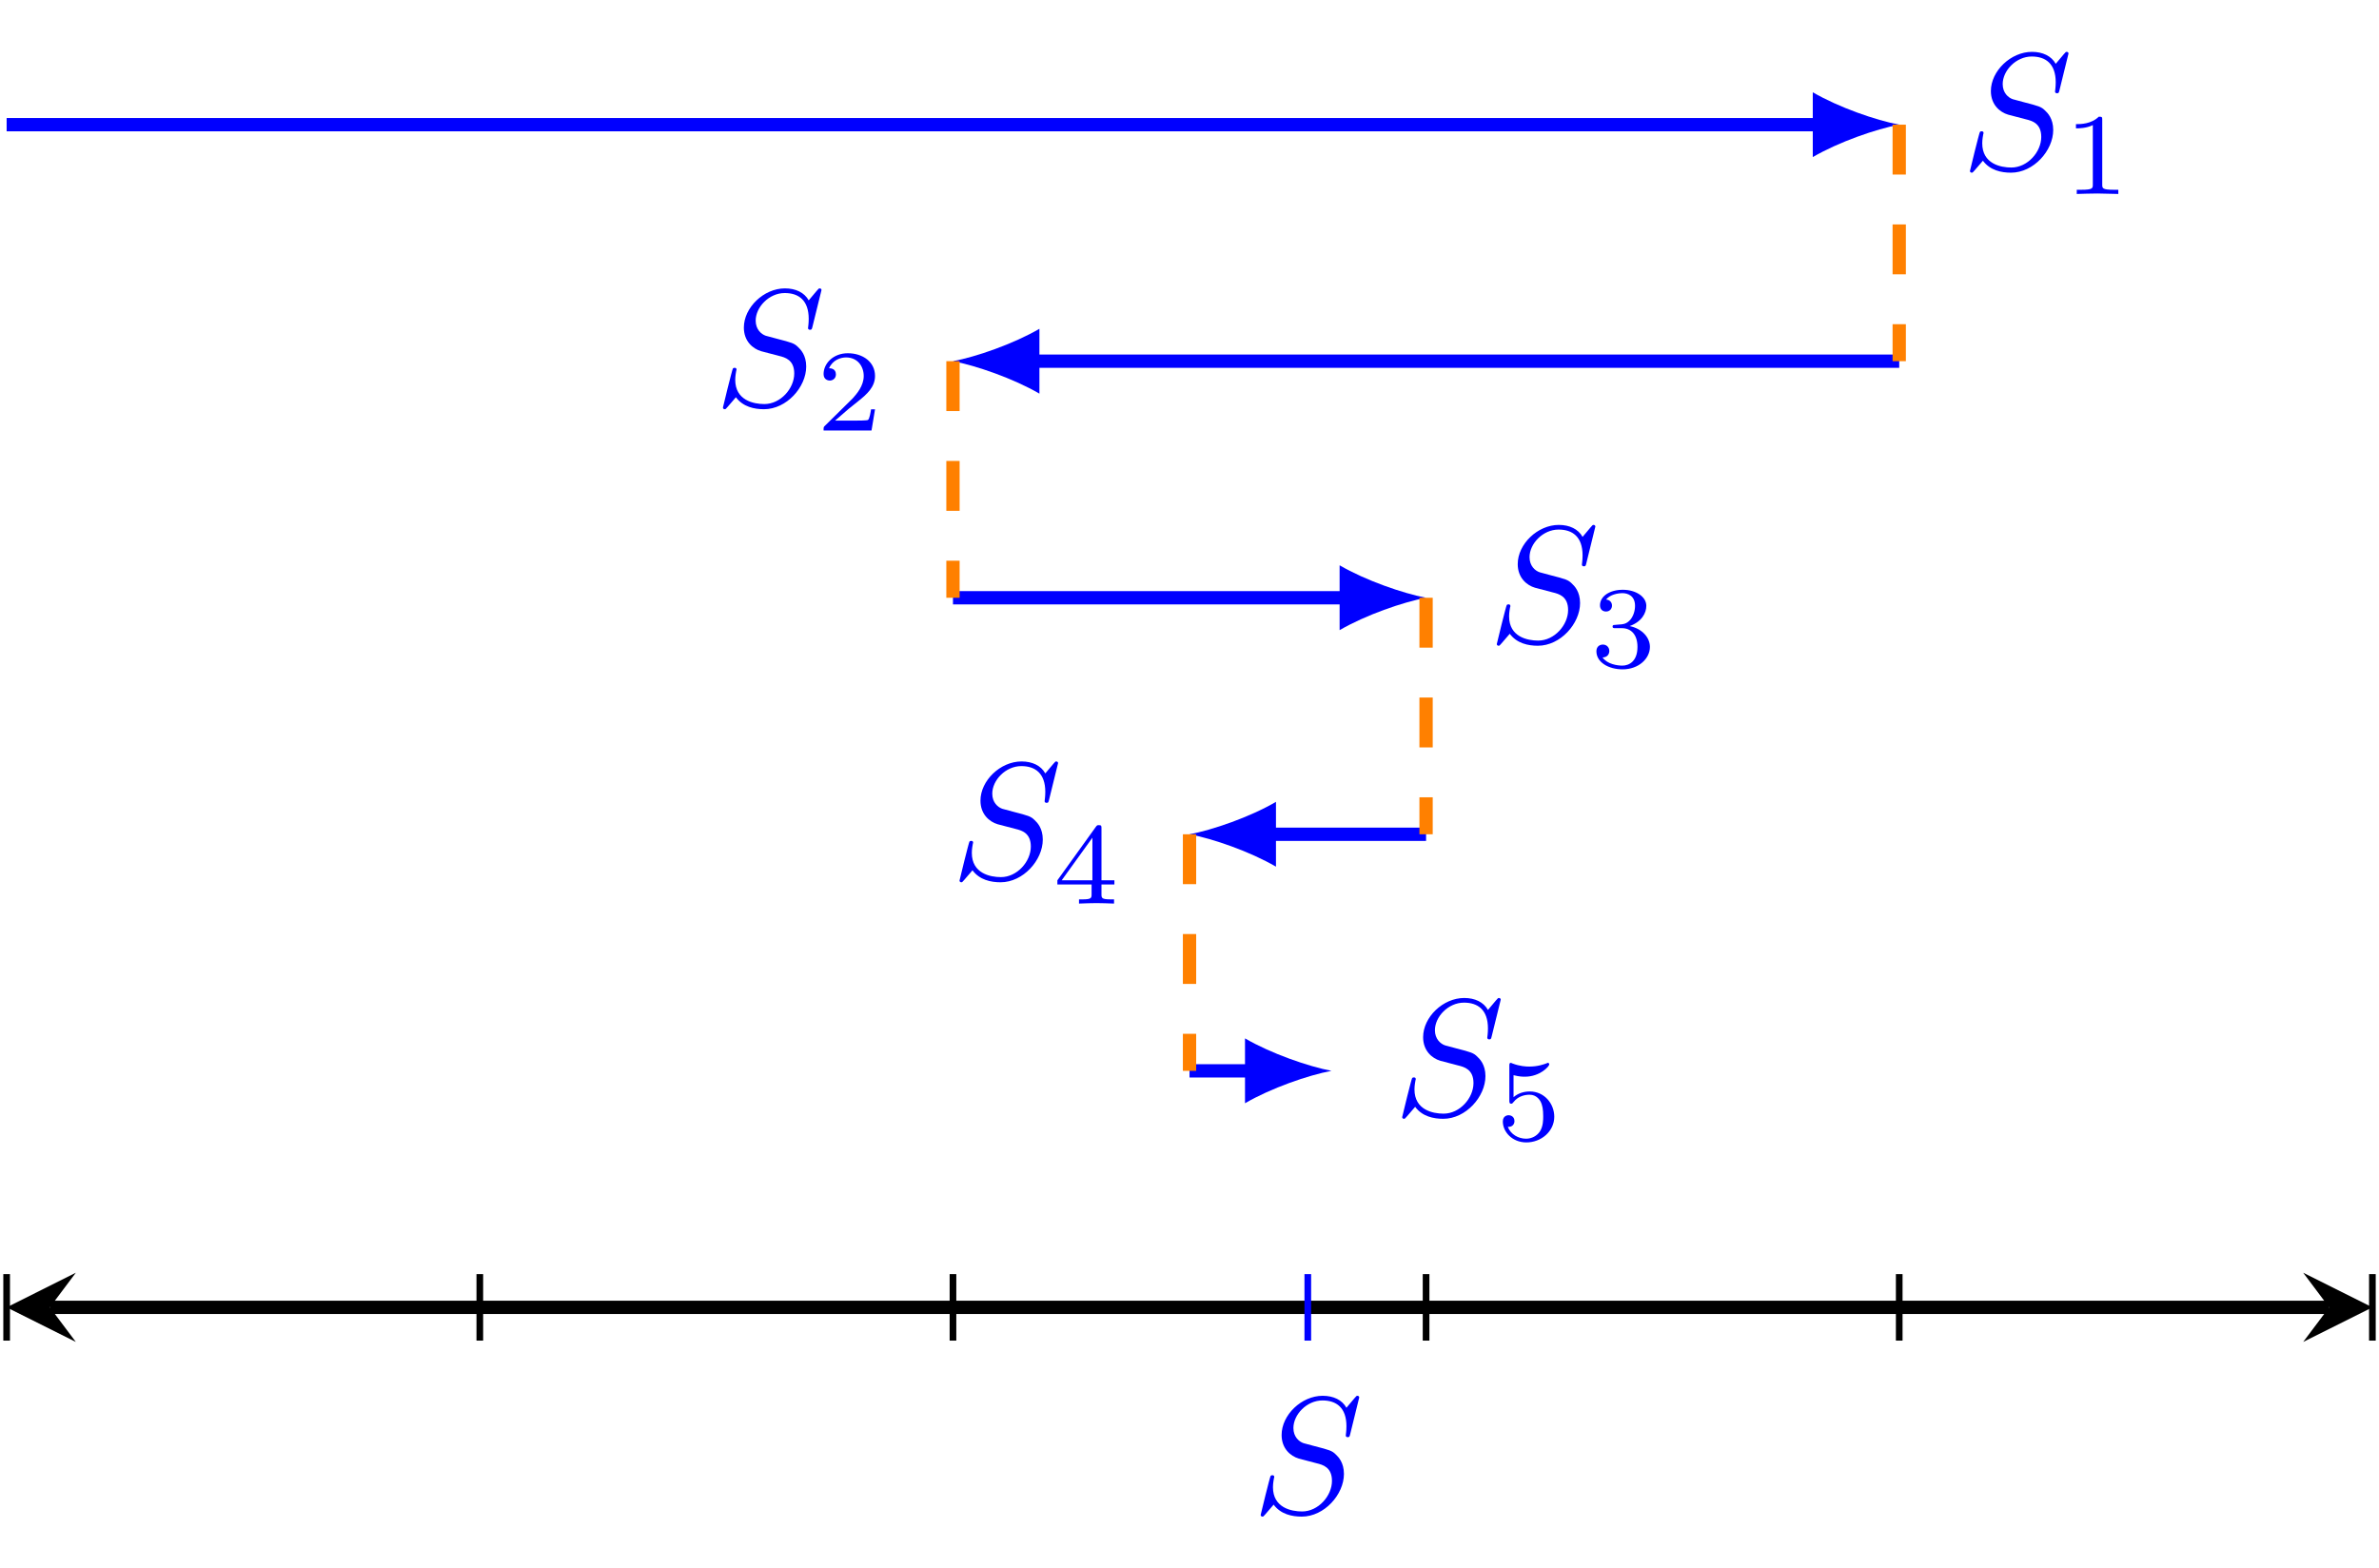 <?xml version='1.0' encoding='UTF-8'?>
<!-- This file was generated by dvisvgm 3.2.2 -->
<svg version='1.1' xmlns='http://www.w3.org/2000/svg' xmlns:xlink='http://www.w3.org/1999/xlink' width='213.793pt' height='140.967pt' viewBox='0 -93.978 142.529 93.978'>
<g id='page1'>
<g transform='matrix(1 0 0 -1 0 0)'>
<path d='M2.988 15.641H139.543' stroke='#000' fill='none' stroke-width='.797' stroke-miterlimit='10'/>
<path d='M.398 15.641L4.543 13.57L2.988 15.641L4.543 17.715'/>
<path d='M142.133 15.641L137.988 17.715L139.543 15.641L137.988 13.57'/>
<path d='M.398 86.508H109.125' stroke='#00f' fill='none' stroke-width='.797' stroke-miterlimit='10'/>
<path d='M113.785 86.508C112.406 86.766 110.16 87.543 108.606 88.449V84.566C110.16 85.473 112.406 86.25 113.785 86.508' fill='#00f'/>
<path d='M123.927 90.771C123.927 90.801 123.907 90.871 123.818 90.871C123.768 90.871 123.758 90.861 123.638 90.721L123.161 90.154C122.901 90.622 122.384 90.871 121.737 90.871C120.472 90.871 119.276 89.726 119.276 88.521C119.276 87.714 119.804 87.256 120.312 87.107L121.378 86.828C121.746 86.738 122.294 86.588 122.294 85.772C122.294 84.876 121.477 83.94 120.501 83.94C119.864 83.94 118.759 84.159 118.759 85.393C118.759 85.633 118.809 85.872 118.818 85.931C118.828 85.971 118.838 85.981 118.838 86.001C118.838 86.101 118.769 86.111 118.719 86.111C118.669 86.111 118.649 86.101 118.619 86.071C118.58 86.031 118.022 83.76 118.022 83.731C118.022 83.671 118.071 83.631 118.131 83.631C118.181 83.631 118.191 83.641 118.311 83.78L118.799 84.348C119.227 83.77 119.904 83.631 120.481 83.631C121.836 83.631 123.011 84.955 123.011 86.19C123.011 86.878 122.672 87.216 122.523 87.355C122.294 87.584 122.145 87.624 121.258 87.853C121.039 87.913 120.681 88.013 120.591 88.033C120.322 88.122 119.984 88.411 119.984 88.939C119.984 89.745 120.78 90.592 121.727 90.592C122.553 90.592 123.161 90.164 123.161 89.048C123.161 88.73 123.121 88.55 123.121 88.491C123.121 88.481 123.121 88.391 123.24 88.391C123.34 88.391 123.35 88.421 123.39 88.59L123.927 90.771Z' fill='#00f'/>
<path d='M125.948 86.79C125.948 86.978 125.935 86.985 125.739 86.985C125.293 86.546 124.659 86.539 124.373 86.539V86.288C124.54 86.288 125 86.288 125.384 86.483V82.928C125.384 82.698 125.384 82.607 124.686 82.607H124.422V82.356C124.547 82.363 125.405 82.384 125.663 82.384C125.879 82.384 126.757 82.363 126.911 82.356V82.607H126.646C125.948 82.607 125.948 82.698 125.948 82.928V86.79Z' fill='#00f'/>
<path d='M113.785 72.336H61.754' stroke='#00f' fill='none' stroke-width='.797' stroke-miterlimit='10'/>
<path d='M57.094 72.336C58.473 72.074 60.719 71.297 62.273 70.391V74.277C60.719 73.371 58.473 72.594 57.094 72.336' fill='#00f'/>
<path d='M49.217 76.598C49.217 76.628 49.197 76.698 49.108 76.698C49.058 76.698 49.048 76.688 48.928 76.548L48.451 75.981C48.191 76.449 47.674 76.698 47.026 76.698C45.761 76.698 44.566 75.553 44.566 74.348C44.566 73.541 45.094 73.083 45.602 72.934L46.668 72.654C47.036 72.565 47.584 72.415 47.584 71.599C47.584 70.703 46.767 69.767 45.791 69.767C45.154 69.767 44.049 69.986 44.049 71.22C44.049 71.459 44.099 71.699 44.108 71.758C44.118 71.798 44.128 71.808 44.128 71.828C44.128 71.928 44.059 71.938 44.009 71.938C43.959 71.938 43.939 71.928 43.909 71.898C43.87 71.858 43.312 69.587 43.312 69.558C43.312 69.498 43.361 69.458 43.421 69.458C43.471 69.458 43.481 69.468 43.601 69.607L44.089 70.175C44.517 69.597 45.194 69.458 45.771 69.458C47.126 69.458 48.301 70.782 48.301 72.017C48.301 72.704 47.962 73.043 47.813 73.182C47.584 73.411 47.435 73.451 46.548 73.68C46.329 73.74 45.971 73.839 45.881 73.859C45.612 73.949 45.274 74.238 45.274 74.766C45.274 75.572 46.07 76.419 47.016 76.419C47.843 76.419 48.451 75.991 48.451 74.875C48.451 74.557 48.411 74.377 48.411 74.318C48.411 74.308 48.411 74.218 48.53 74.218C48.63 74.218 48.64 74.248 48.68 74.417L49.217 76.598Z' fill='#00f'/>
<path d='M52.424 69.452H52.186C52.165 69.298 52.096 68.887 52.005 68.817C51.95 68.776 51.413 68.776 51.315 68.776H50.032C50.764 69.424 51.008 69.619 51.427 69.947C51.942 70.358 52.424 70.79 52.424 71.452C52.424 72.296 51.685 72.812 50.792 72.812C49.928 72.812 49.342 72.206 49.342 71.564C49.342 71.209 49.642 71.174 49.712 71.174C49.879 71.174 50.081 71.292 50.081 71.543C50.081 71.669 50.032 71.913 49.67 71.913C49.886 72.408 50.36 72.561 50.688 72.561C51.385 72.561 51.747 72.017 51.747 71.452C51.747 70.846 51.315 70.365 51.092 70.114L49.412 68.455C49.342 68.392 49.342 68.378 49.342 68.183H52.214L52.424 69.452Z' fill='#00f'/>
<path d='M57.094 58.16H80.777' stroke='#00f' fill='none' stroke-width='.797' stroke-miterlimit='10'/>
<path d='M85.437 58.16C84.059 58.422 81.812 59.199 80.258 60.105V56.219C81.812 57.125 84.059 57.902 85.437 58.16' fill='#00f'/>
<path d='M95.58 62.425C95.58 62.455 95.56 62.525 95.471 62.525C95.421 62.525 95.411 62.515 95.291 62.375L94.814 61.808C94.554 62.276 94.037 62.525 93.389 62.525C92.124 62.525 90.929 61.38 90.929 60.175C90.929 59.368 91.457 58.91 91.965 58.761L93.031 58.481C93.399 58.392 93.947 58.242 93.947 57.426C93.947 56.53 93.13 55.594 92.154 55.594C91.517 55.594 90.412 55.813 90.412 57.047C90.412 57.286 90.462 57.526 90.471 57.585C90.481 57.625 90.491 57.635 90.491 57.655C90.491 57.755 90.422 57.765 90.372 57.765C90.322 57.765 90.302 57.755 90.272 57.725C90.233 57.685 89.675 55.414 89.675 55.385C89.675 55.325 89.724 55.285 89.784 55.285C89.834 55.285 89.844 55.295 89.964 55.434L90.452 56.002C90.88 55.424 91.557 55.285 92.134 55.285C93.489 55.285 94.664 56.609 94.664 57.844C94.664 58.532 94.325 58.87 94.176 59.009C93.947 59.238 93.798 59.278 92.911 59.507C92.692 59.567 92.334 59.666 92.244 59.687C91.975 59.776 91.637 60.065 91.637 60.593C91.637 61.399 92.433 62.246 93.379 62.246C94.206 62.246 94.814 61.818 94.814 60.702C94.814 60.384 94.774 60.204 94.774 60.145C94.774 60.135 94.774 60.045 94.893 60.045C94.993 60.045 95.003 60.075 95.043 60.244L95.58 62.425Z' fill='#00f'/>
<path d='M97.169 56.338C97.713 56.338 98.103 55.962 98.103 55.216C98.103 54.352 97.601 54.094 97.197 54.094C96.918 54.094 96.305 54.17 96.012 54.582C96.339 54.596 96.416 54.826 96.416 54.972C96.416 55.195 96.249 55.355 96.033 55.355C95.838 55.355 95.643 55.237 95.643 54.951C95.643 54.296 96.368 53.871 97.211 53.871C98.18 53.871 98.849 54.519 98.849 55.216C98.849 55.76 98.403 56.303 97.636 56.464C98.368 56.729 98.633 57.252 98.633 57.677C98.633 58.228 97.999 58.639 97.225 58.639C96.451 58.639 95.858 58.263 95.858 57.705C95.858 57.468 96.012 57.335 96.221 57.335C96.437 57.335 96.577 57.496 96.577 57.691C96.577 57.893 96.437 58.039 96.221 58.053C96.465 58.36 96.946 58.437 97.204 58.437C97.518 58.437 97.957 58.283 97.957 57.677C97.957 57.384 97.859 57.063 97.678 56.847C97.448 56.583 97.253 56.568 96.904 56.548C96.73 56.534 96.716 56.534 96.681 56.527C96.667 56.527 96.611 56.513 96.611 56.436C96.611 56.338 96.674 56.338 96.793 56.338H97.169Z' fill='#00f'/>
<path d='M85.438 43.988H75.93' stroke='#00f' fill='none' stroke-width='.797' stroke-miterlimit='10'/>
<path d='M71.266 43.988C72.648 43.73 74.891 42.953 76.445 42.047V45.93C74.891 45.023 72.648 44.246 71.266 43.988' fill='#00f'/>
<path d='M63.391 48.252C63.391 48.282 63.371 48.352 63.282 48.352C63.232 48.352 63.222 48.342 63.102 48.202L62.625 47.635C62.366 48.103 61.848 48.352 61.201 48.352C59.936 48.352 58.741 47.207 58.741 46.002C58.741 45.195 59.268 44.737 59.776 44.588L60.842 44.309C61.21 44.219 61.758 44.069 61.758 43.253C61.758 42.357 60.941 41.421 59.966 41.421C59.328 41.421 58.223 41.64 58.223 42.874C58.223 43.114 58.273 43.353 58.282 43.412C58.292 43.452 58.302 43.462 58.302 43.482C58.302 43.582 58.233 43.592 58.183 43.592C58.133 43.592 58.113 43.582 58.083 43.552C58.044 43.512 57.486 41.241 57.486 41.212C57.486 41.152 57.536 41.112 57.596 41.112C57.645 41.112 57.655 41.122 57.775 41.261L58.263 41.829C58.691 41.251 59.368 41.112 59.946 41.112C61.3 41.112 62.475 42.436 62.475 43.671C62.475 44.359 62.136 44.697 61.987 44.836C61.758 45.065 61.609 45.105 60.722 45.334C60.503 45.394 60.145 45.494 60.055 45.514C59.786 45.603 59.448 45.892 59.448 46.42C59.448 47.226 60.244 48.073 61.191 48.073C62.017 48.073 62.625 47.645 62.625 46.529C62.625 46.211 62.585 46.031 62.585 45.972C62.585 45.962 62.585 45.872 62.704 45.872C62.804 45.872 62.814 45.902 62.854 46.071L63.391 48.252Z' fill='#00f'/>
<path d='M66.765 40.979V41.23H65.991V44.339C65.991 44.486 65.991 44.535 65.838 44.535C65.754 44.535 65.726 44.535 65.656 44.437L63.349 41.23V40.979H65.399V40.408C65.399 40.171 65.399 40.087 64.834 40.087H64.645V39.836C64.994 39.85 65.44 39.864 65.691 39.864C65.949 39.864 66.395 39.85 66.744 39.836V40.087H66.556C65.991 40.087 65.991 40.171 65.991 40.408V40.979H66.765ZM65.447 43.782V41.23H63.607L65.447 43.782Z' fill='#00f'/>
<path d='M71.266 29.812H75.109' stroke='#00f' fill='none' stroke-width='.797' stroke-miterlimit='10'/>
<path d='M79.77 29.813C78.387 30.074 76.145 30.852 74.59 31.758V27.871C76.145 28.777 78.387 29.555 79.77 29.813' fill='#00f'/>
<path d='M89.911 34.079C89.911 34.109 89.891 34.179 89.802 34.179C89.752 34.179 89.742 34.169 89.622 34.029L89.145 33.462C88.886 33.93 88.368 34.179 87.721 34.179C86.456 34.179 85.261 33.034 85.261 31.829C85.261 31.022 85.788 30.564 86.296 30.415L87.362 30.135C87.73 30.046 88.278 29.896 88.278 29.08C88.278 28.184 87.461 27.248 86.486 27.248C85.848 27.248 84.743 27.467 84.743 28.701C84.743 28.94 84.793 29.18 84.802 29.239C84.812 29.279 84.822 29.289 84.822 29.309C84.822 29.409 84.753 29.419 84.703 29.419C84.653 29.419 84.633 29.409 84.603 29.379C84.564 29.339 84.006 27.068 84.006 27.039C84.006 26.979 84.056 26.939 84.116 26.939C84.165 26.939 84.175 26.949 84.295 27.088L84.783 27.656C85.211 27.078 85.888 26.939 86.466 26.939C87.82 26.939 88.995 28.263 88.995 29.498C88.995 30.185 88.656 30.524 88.507 30.663C88.278 30.892 88.129 30.932 87.242 31.161C87.023 31.221 86.665 31.32 86.575 31.34C86.306 31.43 85.968 31.719 85.968 32.247C85.968 33.053 86.764 33.9 87.711 33.9C88.537 33.9 89.145 33.472 89.145 32.356C89.145 32.038 89.105 31.858 89.105 31.799C89.105 31.789 89.105 31.699 89.224 31.699C89.324 31.699 89.334 31.729 89.374 31.898L89.911 34.079Z' fill='#00f'/>
<path d='M90.678 29.553C91.033 29.462 91.242 29.462 91.354 29.462C92.274 29.462 92.818 30.09 92.818 30.194C92.818 30.271 92.769 30.292 92.734 30.292C92.72 30.292 92.706 30.292 92.678 30.271C92.511 30.208 92.141 30.069 91.626 30.069C91.43 30.069 91.061 30.083 90.608 30.257C90.538 30.292 90.524 30.292 90.517 30.292C90.427 30.292 90.427 30.215 90.427 30.104V28.047C90.427 27.929 90.427 27.845 90.538 27.845C90.601 27.845 90.608 27.859 90.678 27.943C90.977 28.326 91.403 28.382 91.647 28.382C92.065 28.382 92.253 28.047 92.288 27.991C92.413 27.761 92.455 27.496 92.455 27.092C92.455 26.883 92.455 26.472 92.246 26.165C92.072 25.914 91.772 25.747 91.43 25.747C90.977 25.747 90.51 25.998 90.336 26.458C90.601 26.437 90.733 26.611 90.733 26.799C90.733 27.099 90.475 27.155 90.385 27.155C90.371 27.155 90.036 27.155 90.036 26.778C90.036 26.151 90.608 25.524 91.445 25.524C92.337 25.524 93.118 26.186 93.118 27.064C93.118 27.852 92.518 28.577 91.654 28.577C91.347 28.577 90.984 28.5 90.678 28.236V29.553Z' fill='#00f'/>
<path d='M113.785 86.508V72.336' stroke='#ff8000' fill='none' stroke-width='.797' stroke-miterlimit='10' stroke-dasharray='2.989 2.989'/>
<path d='M57.094 72.336V58.16' stroke='#ff8000' fill='none' stroke-width='.797' stroke-miterlimit='10' stroke-dasharray='2.989 2.989'/>
<path d='M85.438 58.16V43.988' stroke='#ff8000' fill='none' stroke-width='.797' stroke-miterlimit='10' stroke-dasharray='2.989 2.989'/>
<path d='M71.266 43.988V29.812' stroke='#ff8000' fill='none' stroke-width='.797' stroke-miterlimit='10' stroke-dasharray='2.989 2.989'/>
<path d='M78.352 17.633V13.648' stroke='#00f' fill='none' stroke-width='.399' stroke-miterlimit='10'/>
<path d='M81.433 10.242C81.433 10.272 81.413 10.342 81.324 10.342C81.274 10.342 81.264 10.332 81.144 10.192L80.667 9.625C80.408 10.093 79.89 10.342 79.243 10.342C77.978 10.342 76.783 9.197 76.783 7.992C76.783 7.185 77.31 6.727 77.818 6.578L78.884 6.298C79.252 6.209 79.8 6.059 79.8 5.243C79.8 4.347 78.983 3.411 78.008 3.411C77.37 3.411 76.265 3.63 76.265 4.864C76.265 5.103 76.315 5.343 76.324 5.402C76.334 5.442 76.344 5.452 76.344 5.472C76.344 5.572 76.275 5.582 76.225 5.582C76.175 5.582 76.155 5.572 76.125 5.542C76.086 5.502 75.528 3.231 75.528 3.202C75.528 3.142 75.578 3.102 75.638 3.102C75.687 3.102 75.697 3.112 75.817 3.251L76.305 3.819C76.733 3.241 77.41 3.102 77.988 3.102C79.342 3.102 80.517 4.426 80.517 5.661C80.517 6.348 80.178 6.687 80.029 6.826C79.8 7.055 79.651 7.095 78.764 7.324C78.545 7.384 78.187 7.483 78.097 7.503C77.828 7.593 77.49 7.882 77.49 8.41C77.49 9.216 78.286 10.063 79.233 10.063C80.059 10.063 80.667 9.635 80.667 8.519C80.667 8.201 80.627 8.021 80.627 7.962C80.627 7.952 80.627 7.862 80.746 7.862C80.846 7.862 80.856 7.892 80.896 8.061L81.433 10.242Z' fill='#00f'/>
<path d='M.398 17.633V13.648' stroke='#000' fill='none' stroke-width='.399' stroke-miterlimit='10'/>
<path d='M28.746 17.633V13.648' stroke='#000' fill='none' stroke-width='.399' stroke-miterlimit='10'/>
<path d='M57.094 17.633V13.648' stroke='#000' fill='none' stroke-width='.399' stroke-miterlimit='10'/>
<path d='M85.438 17.633V13.648' stroke='#000' fill='none' stroke-width='.399' stroke-miterlimit='10'/>
<path d='M113.785 17.633V13.648' stroke='#000' fill='none' stroke-width='.399' stroke-miterlimit='10'/>
<path d='M142.133 17.633V13.648' stroke='#000' fill='none' stroke-width='.399' stroke-miterlimit='10'/>
</g>
</g>
</svg>
